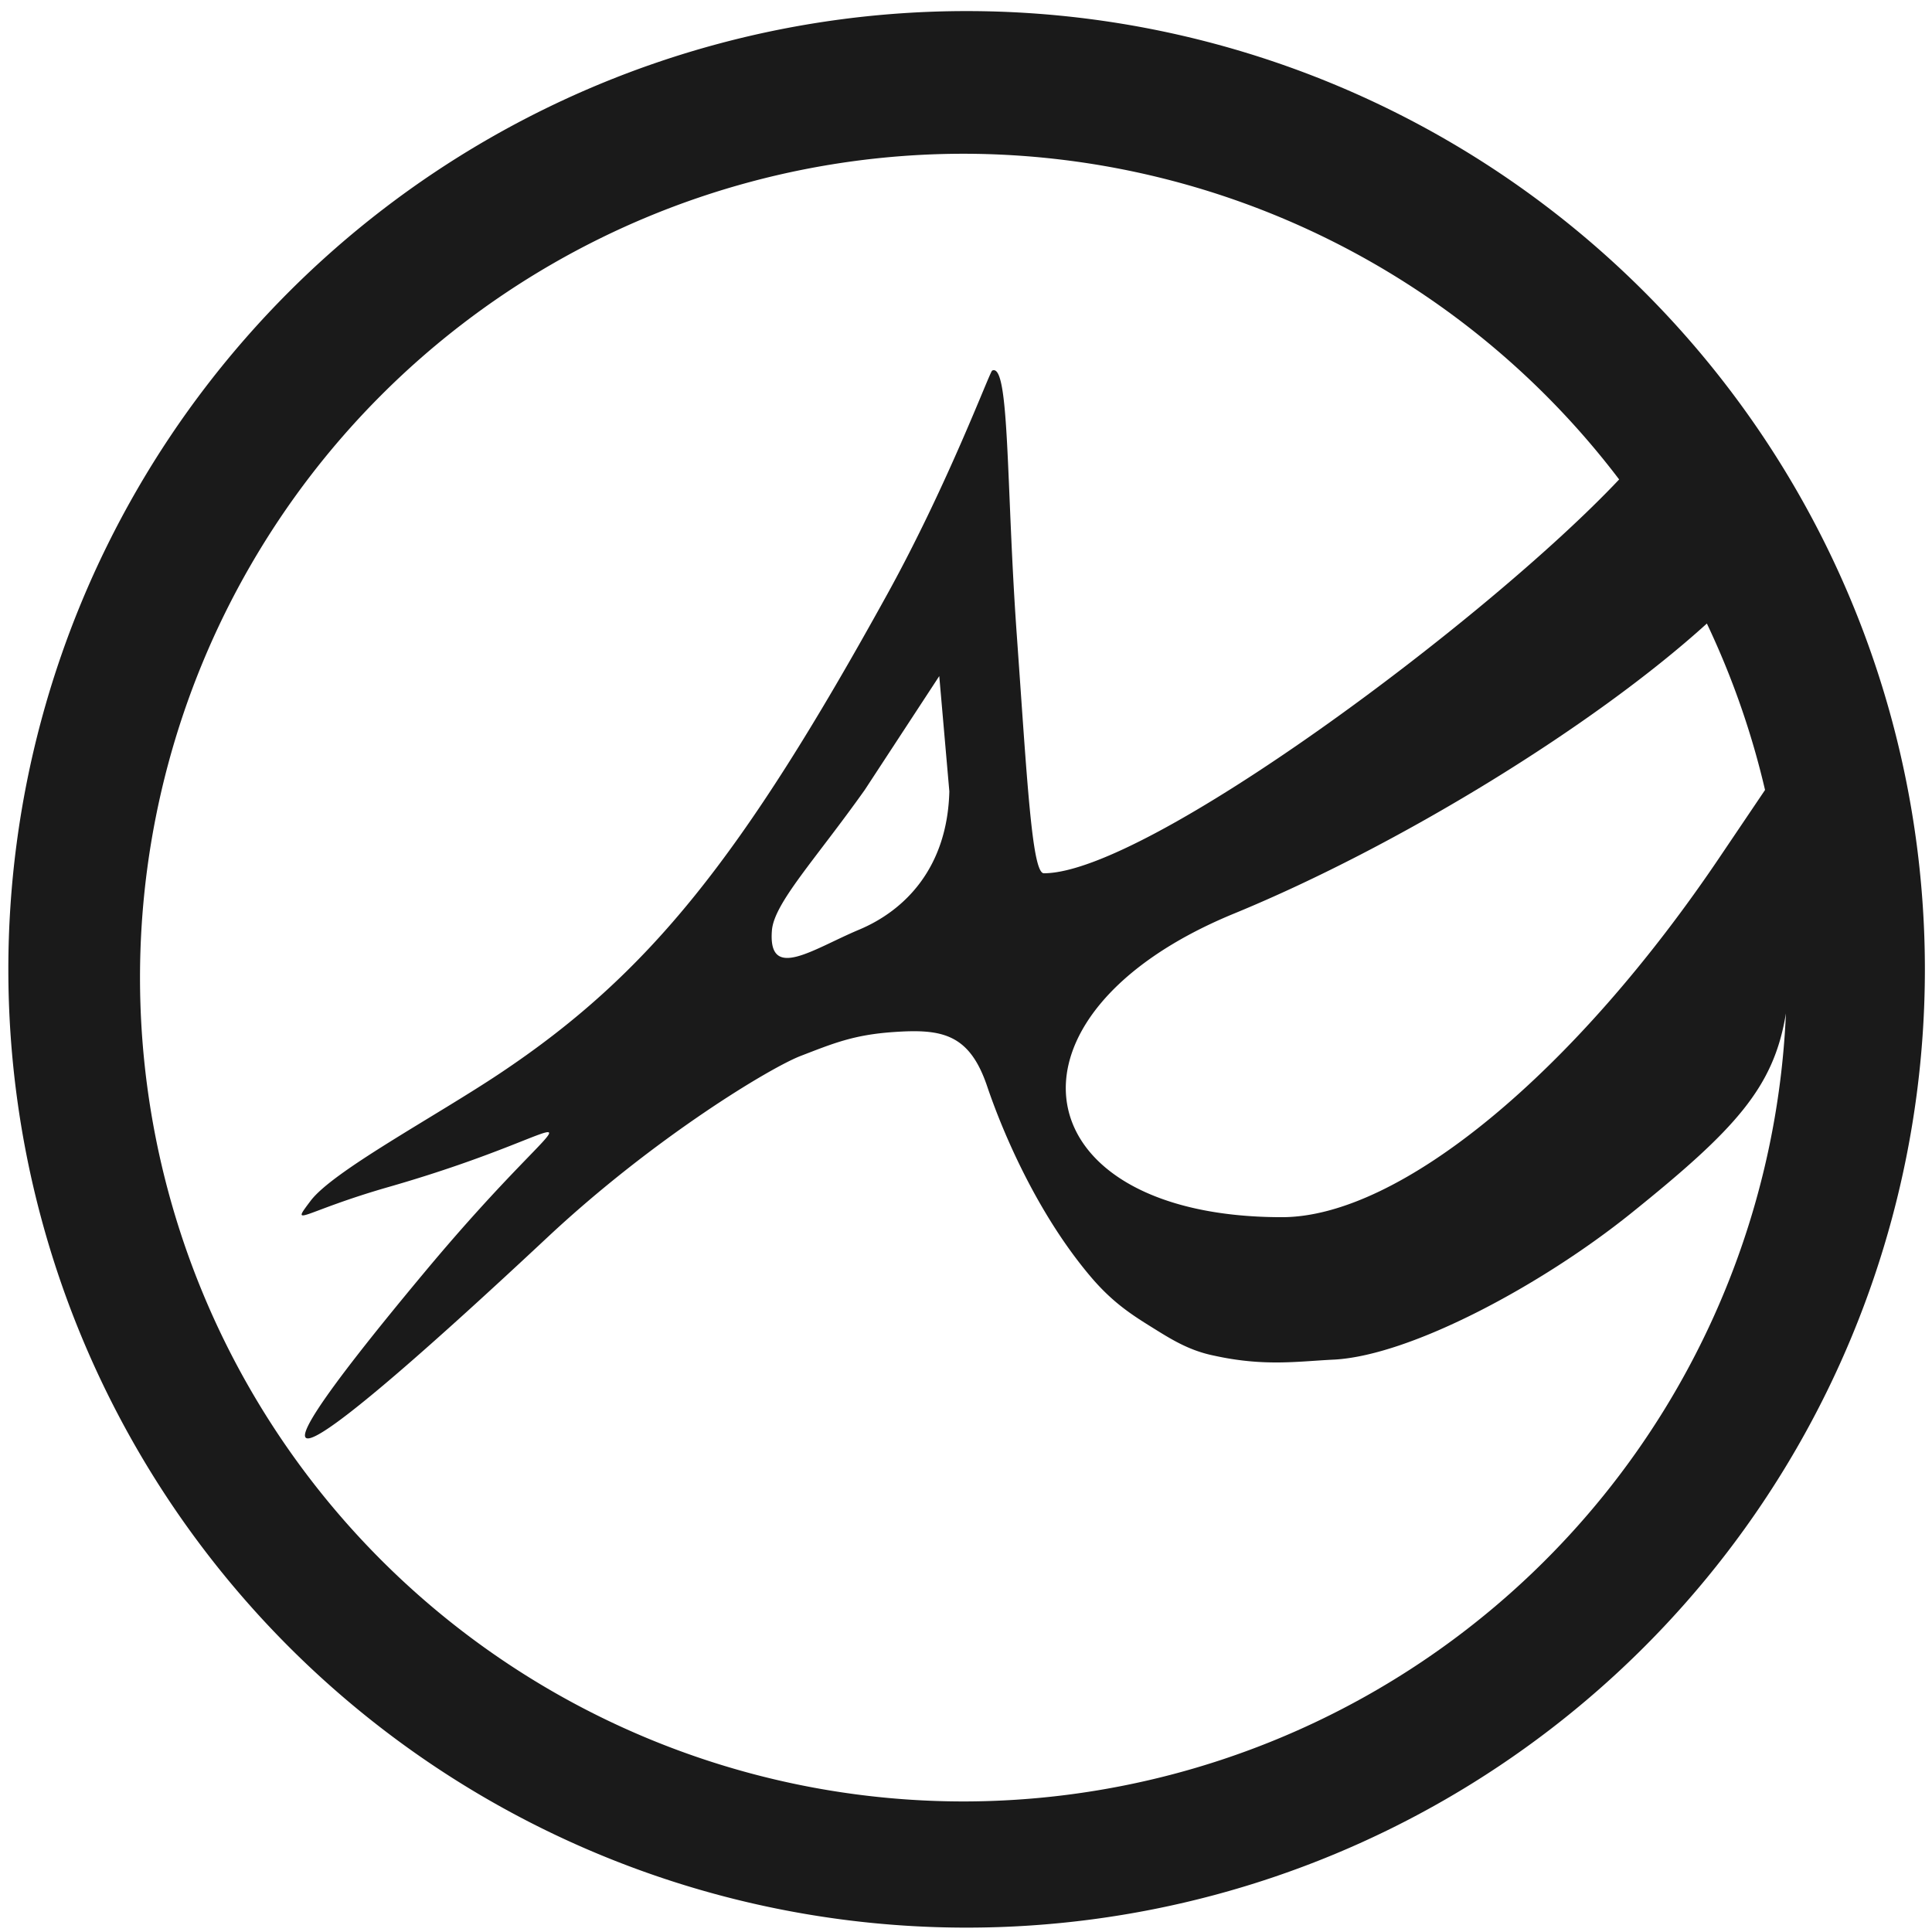 <?xml version="1.0" encoding="UTF-8" standalone="no"?>
<!-- Created with Inkscape (http://www.inkscape.org/) -->

<svg
   xmlns:dc="http://purl.org/dc/elements/1.1/"
   xmlns:cc="http://creativecommons.org/ns#"
   xmlns:rdf="http://www.w3.org/1999/02/22-rdf-syntax-ns#"
   xmlns:svg="http://www.w3.org/2000/svg"
   xmlns="http://www.w3.org/2000/svg"
   xmlns:sodipodi="http://sodipodi.sourceforge.net/DTD/sodipodi-0.dtd"
   xmlns:inkscape="http://www.inkscape.org/namespaces/inkscape"
   width="48"
   height="48"
   viewBox="0 0 12.7 12.7"
   version="1.1"
   id="svg829"
   inkscape:version="0.92.3 (2405546, 2018-03-11)"
   sodipodi:docname="atril.svg">
  <defs
     id="defs823" />
  <sodipodi:namedview
     id="base"
     pagecolor="#ffffff"
     bordercolor="#666666"
     borderopacity="1.0"
     inkscape:pageopacity="0.0"
     inkscape:pageshadow="2"
     inkscape:zoom="2.796875"
     inkscape:cx="24"
     inkscape:cy="24"
     inkscape:document-units="mm"
     inkscape:current-layer="layer1"
     showgrid="false"
     showguides="true"
     inkscape:guide-bbox="true"
     inkscape:window-width="1366"
     inkscape:window-height="714"
     inkscape:window-x="0"
     inkscape:window-y="25"
     inkscape:window-maximized="1"
     scale-x="1.9"
     units="px"
     inkscape:snap-global="false" />
  <g
     inkscape:label="Capa 1"
     inkscape:groupmode="layer"
     id="layer1"
     transform="translate(0,-284.3)">
    <path
       style="fill:#1a1a1a;fill-opacity:1;stroke-width:0.525"
       d="M 23.979 0.275 A 23.771 23.771 0 0 0 0.207 24.047 A 23.771 23.771 0 0 0 23.979 47.816 A 23.771 23.771 0 0 0 47.748 24.047 A 23.771 23.771 0 0 0 23.979 0.275 z M 23.91 3.814 A 20.436 20.436 0 0 1 40.164 11.893 C 36.883 15.372 28.442 21.662 25.893 21.662 C 25.596 21.662 25.476 19.302 25.221 15.736 C 24.956 12.029 25.049 8.983 24.611 9.193 C 24.553 9.22 23.528 11.985 22.02 14.721 C 18.4 21.284 16.103 24.158 12.393 26.631 C 10.787 27.701 8.26 29.05 7.705 29.787 C 7.177 30.488 7.5 30.058 9.643 29.443 C 14.992 27.908 14.594 26.688 10.549 31.537 C 5.039 38.143 7.809 36.091 13.58 30.693 C 16.226 28.218 19.111 26.482 19.861 26.193 C 20.665 25.884 21.171 25.668 22.174 25.6 C 23.361 25.518 24.045 25.639 24.486 26.943 C 24.861 28.053 25.71 30.077 27.049 31.662 C 27.591 32.304 28.072 32.612 28.564 32.918 C 29.019 33.201 29.479 33.499 30.113 33.627 C 31.379 33.907 32.224 33.765 33.111 33.725 C 35.012 33.612 38.242 31.878 40.455 30.1 C 43.065 28.002 44.003 26.97 44.301 25.137 A 20.436 20.436 0 0 1 23.91 44.686 A 20.436 20.436 0 0 1 3.473 24.25 A 20.436 20.436 0 0 1 23.91 3.814 z M 42.34 15.467 A 20.436 20.436 0 0 1 43.783 19.596 L 42.705 21.193 C 39.077 26.6 34.729 30.193 31.799 30.193 C 25.321 30.193 24.459 25.192 30.611 22.662 C 34.698 20.982 39.545 18.004 42.34 15.467 z M 23.299 16.771 L 23.549 19.631 C 23.501 21.512 22.461 22.578 21.311 23.061 C 20.168 23.539 19.045 24.357 19.148 23.078 C 19.203 22.401 20.225 21.322 21.451 19.594 L 23.299 16.771 z "
       transform="matrix(0.265,0,0,0.265,0,284.3)"
       id="path820" />
  </g>
</svg>
